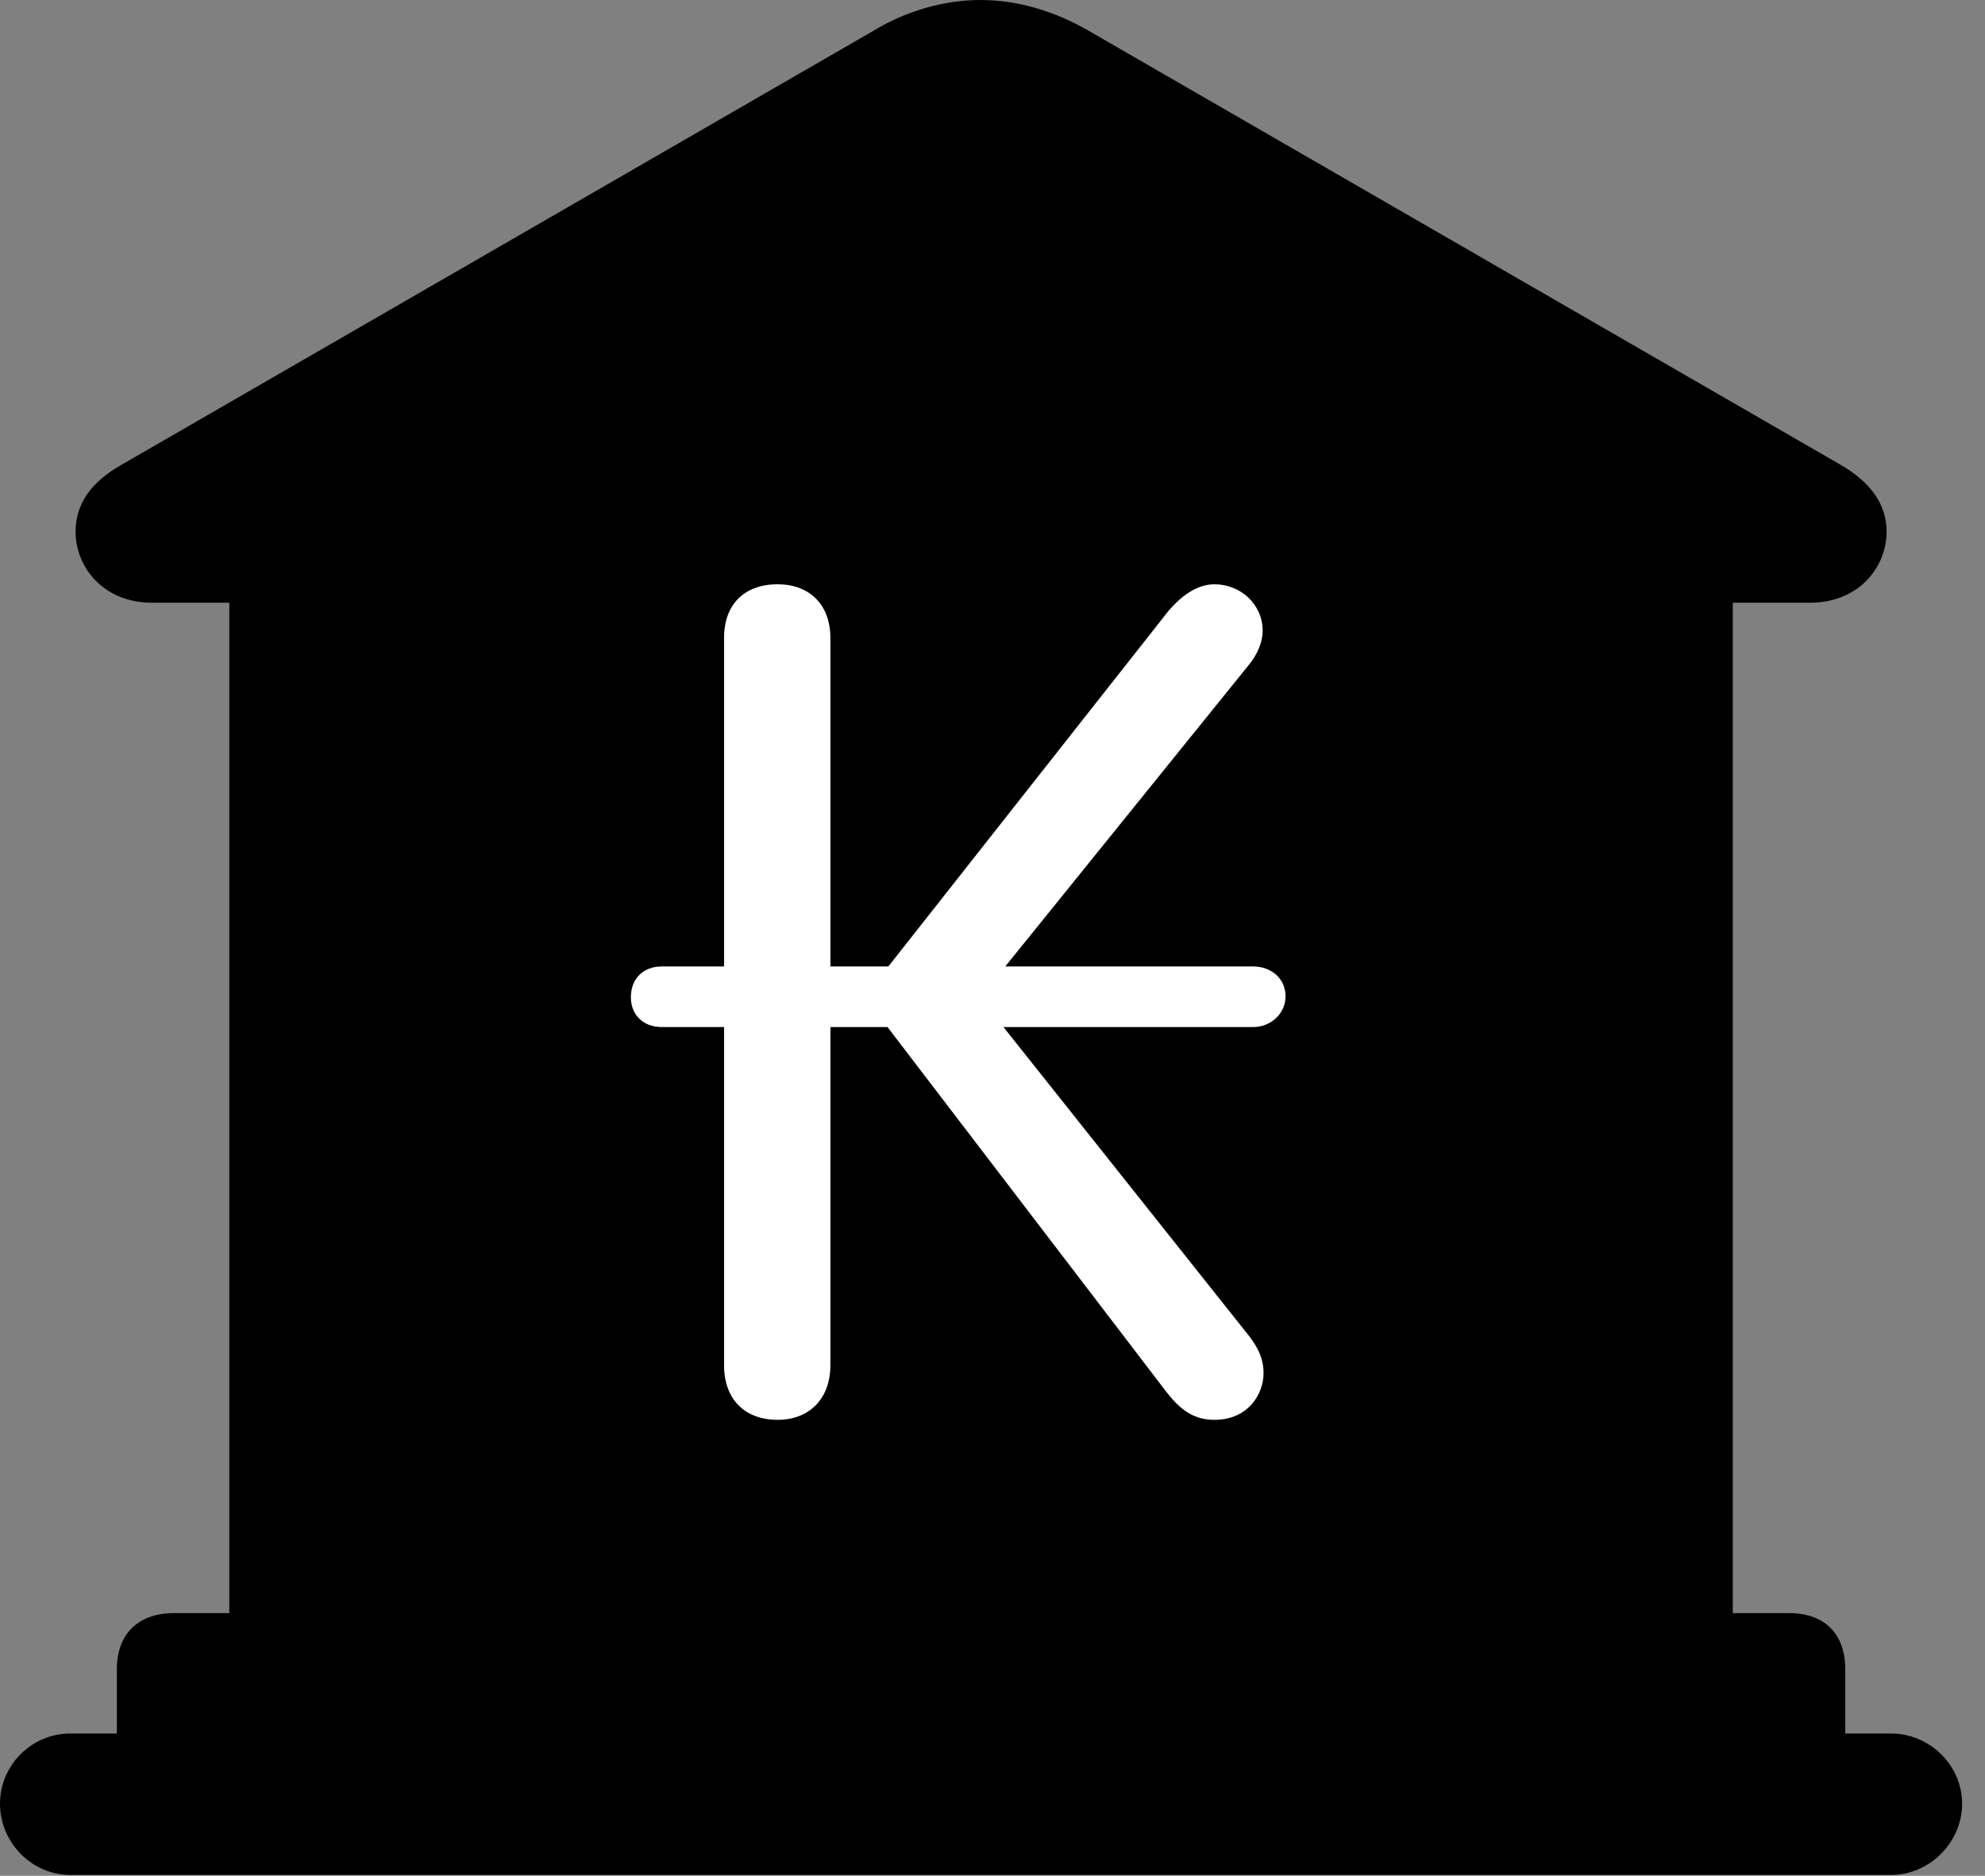 <svg version="1.1" xmlns="http://www.w3.org/2000/svg" xmlns:xlink="http://www.w3.org/1999/xlink" viewBox="0 0 30.885 29.189">
 <rect x="0" y="0" width="30.885" height="29.189" fill="#808080" stroke="none"/>
 <g>
  
  <path d="M1.818 27.59L28.711 27.59L28.711 25.977C28.711 25.43 28.396 25.102 27.836 25.102L26.961 25.102L26.961 9.379L28.164 9.379C28.916 9.379 29.354 8.832 29.354 8.271C29.354 7.861 29.121 7.506 28.615 7.219L16.939 0.479C16.393 0.164 15.818 0 15.258 0C14.697 0 14.109 0.164 13.59 0.479L1.914 7.219C1.395 7.506 1.176 7.861 1.176 8.271C1.176 8.832 1.613 9.379 2.365 9.379L3.568 9.379L3.568 25.102L2.707 25.102C2.146 25.102 1.818 25.43 1.818 25.977ZM1.094 29.176L29.422 29.176C30.023 29.176 30.529 28.67 30.529 28.068C30.529 27.467 30.023 26.975 29.422 26.975L1.094 26.975C0.492 26.975 0 27.467 0 28.068C0 28.67 0.492 29.176 1.094 29.176Z" style="fill:hsl(0 0 0/0.85)"></path>
  <path d="M12.1 22.094C11.58 22.094 11.266 21.766 11.266 21.246L11.266 15.982L10.295 15.982C10.008 15.982 9.816 15.791 9.816 15.518C9.816 15.23 10.008 15.039 10.295 15.039L11.266 15.039L11.266 9.926C11.266 9.406 11.58 9.092 12.1 9.092C12.592 9.092 12.92 9.406 12.92 9.926L12.92 15.039L13.822 15.039L18.184 9.502C18.361 9.297 18.607 9.092 18.895 9.092C19.305 9.092 19.646 9.406 19.646 9.816C19.646 9.994 19.564 10.185 19.428 10.35L15.641 15.039L19.496 15.039C19.783 15.039 20.002 15.23 20.002 15.504C20.002 15.764 19.783 15.982 19.496 15.982L15.613 15.982L19.428 20.781C19.578 20.973 19.66 21.15 19.66 21.369C19.66 21.684 19.428 22.094 18.895 22.094C18.566 22.094 18.361 21.93 18.156 21.67L13.809 15.982L12.92 15.982L12.92 21.246C12.92 21.766 12.592 22.094 12.1 22.094Z" style="fill:white"></path>
 </g>
</svg>
